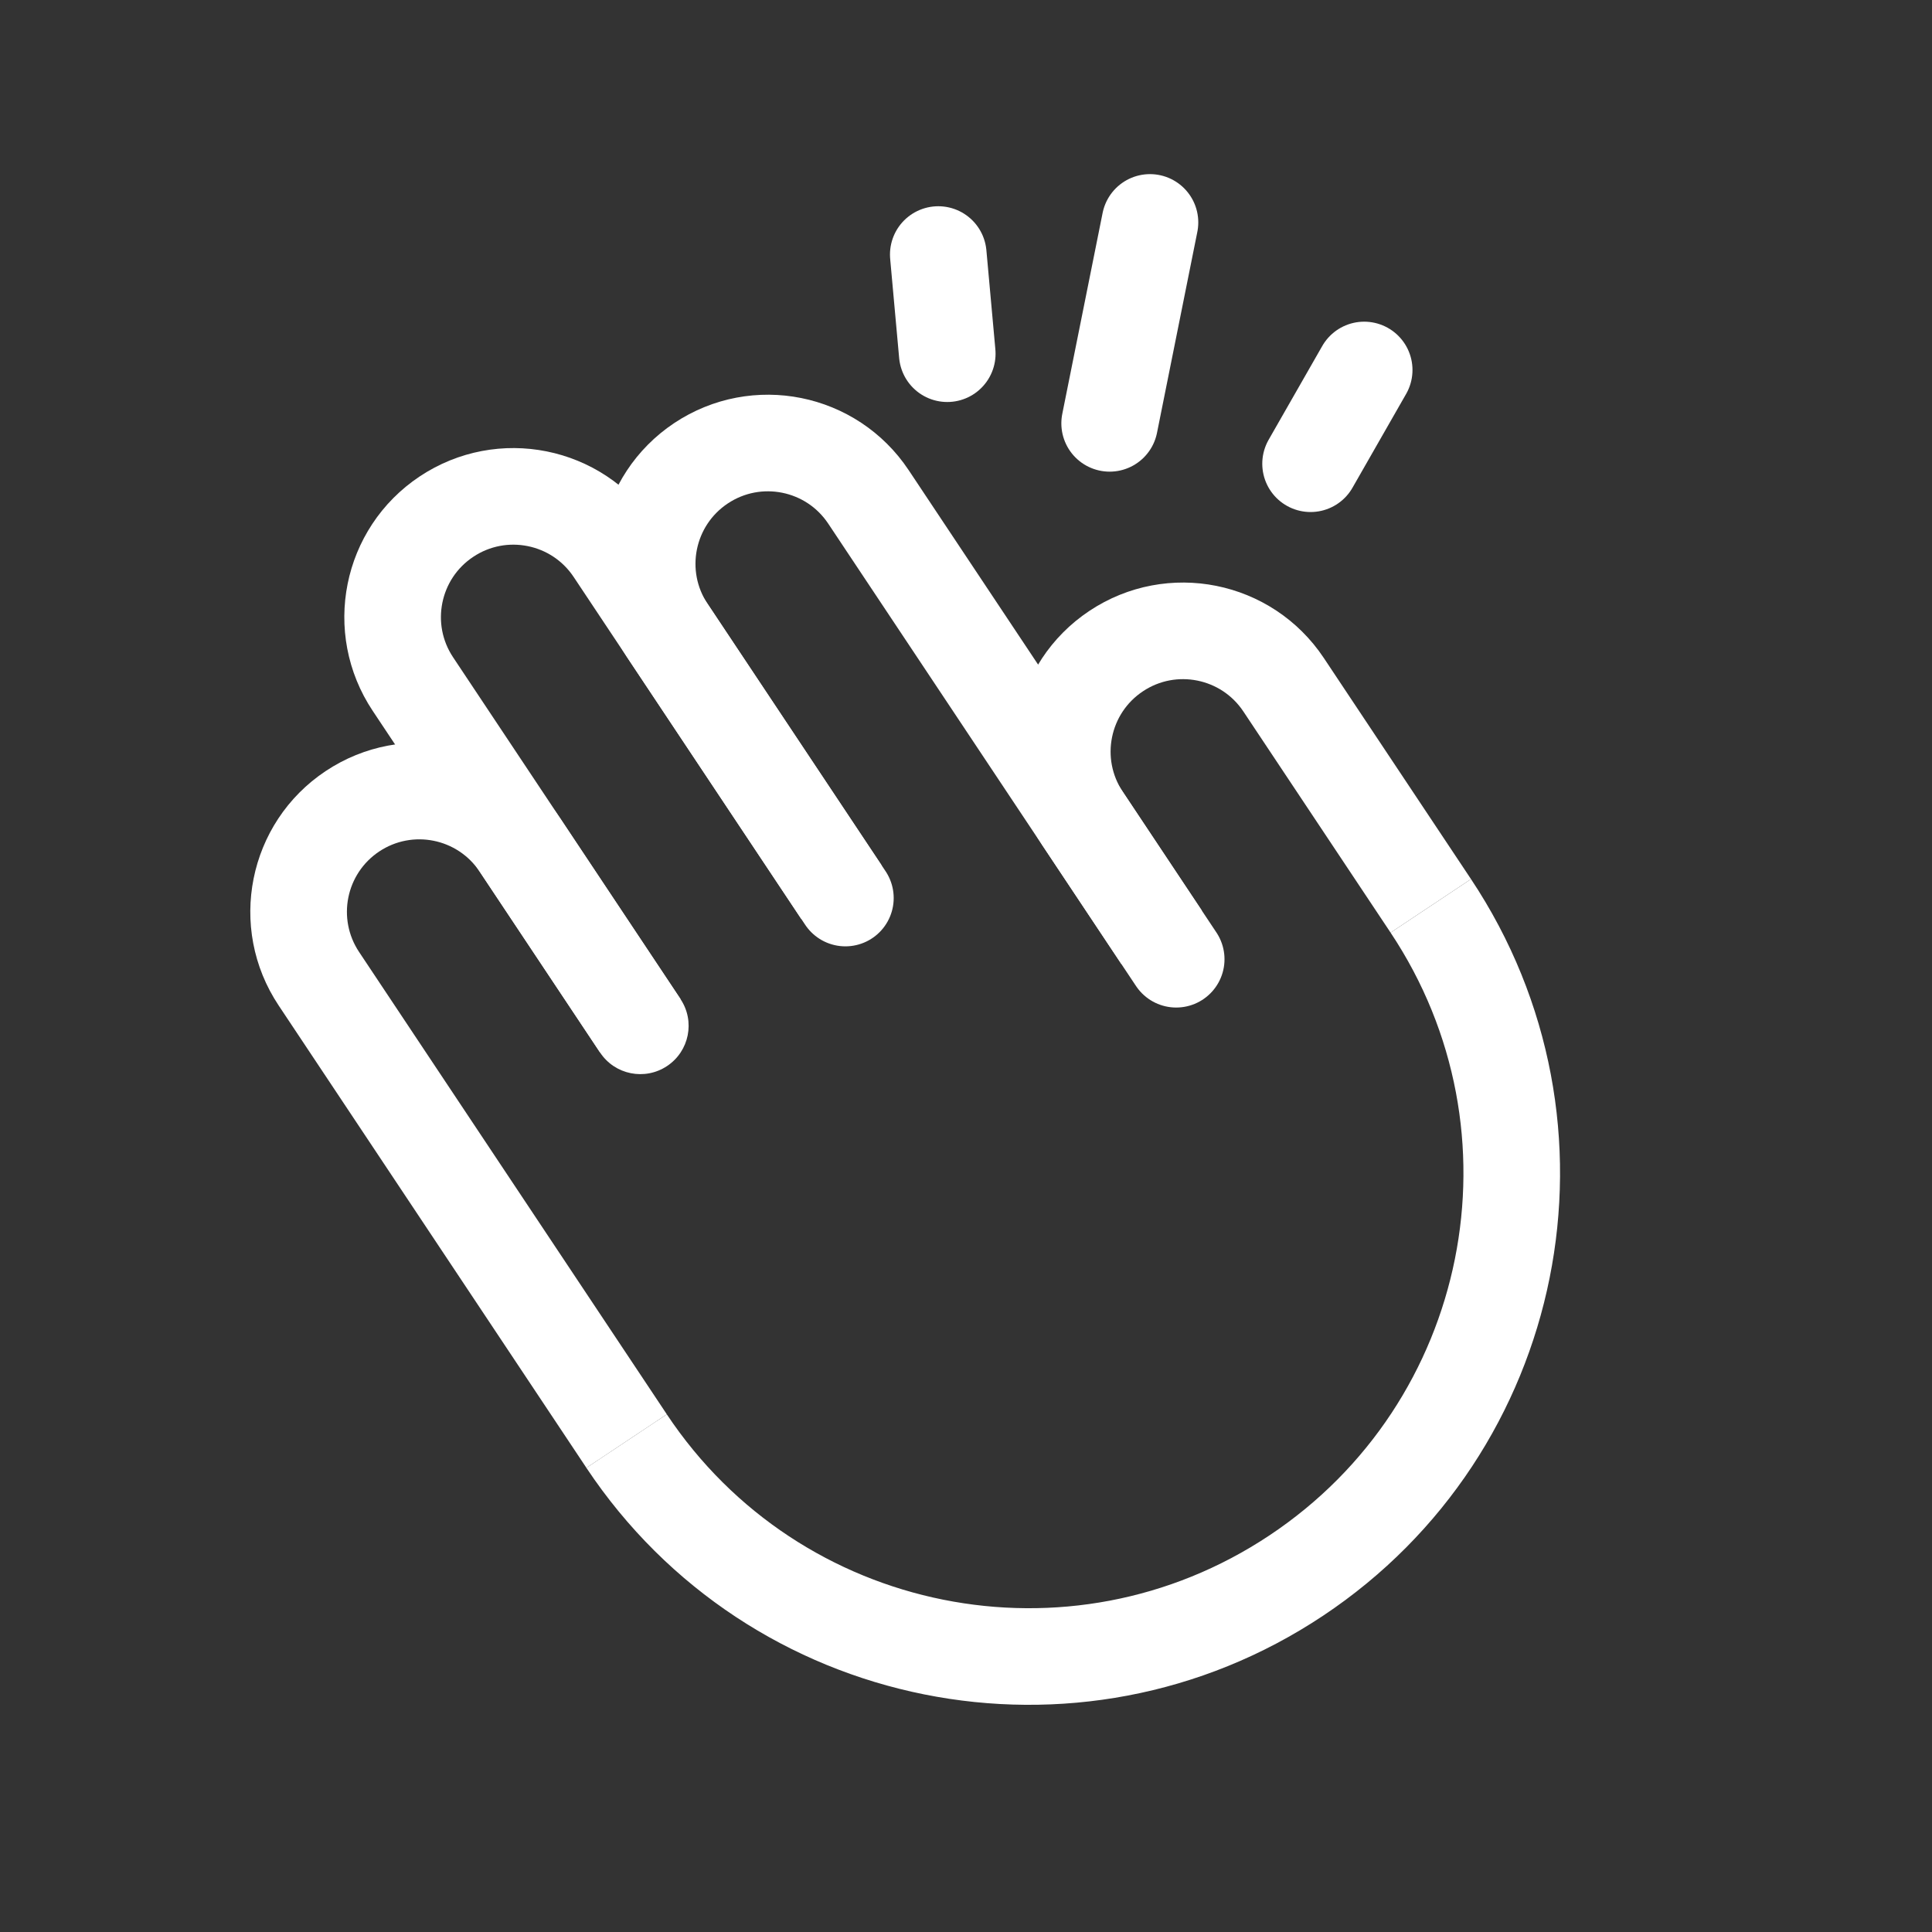 <svg width="40" height="40" viewBox="0 0 40 40" fill="none" xmlns="http://www.w3.org/2000/svg">
<rect x="0" y="0" width="40" height="40" fill="#333333" stroke="none"/>
<path d="M29.623 18.755C32.683 23.352 31.436 29.56 26.838 32.62C22.241 35.68 16.033 34.434 12.973 29.836" stroke="white" stroke-width="2"/>
<path d="M12.425 21.793C12.73 22.253 13.351 22.377 13.811 22.071C14.271 21.765 14.396 21.144 14.089 20.685L12.425 21.793ZM9.931 18.047L12.425 21.793L14.089 20.685L11.596 16.939L9.931 18.047ZM13.806 29.282L7.434 19.709L5.769 20.817L12.141 30.39L13.806 29.282ZM7.851 17.629C8.541 17.17 9.472 17.357 9.931 18.047L11.596 16.939C10.525 15.329 8.352 14.893 6.743 15.964L7.851 17.629ZM6.743 15.964C5.134 17.035 4.698 19.208 5.769 20.817L7.434 19.709C6.975 19.019 7.162 18.088 7.851 17.629L6.743 15.964Z" fill="white"/>
<path d="M17.419 18.468L12.71 11.392C11.945 10.242 10.393 9.931 9.244 10.696V10.696C8.094 11.461 7.783 13.013 8.548 14.162L13.257 21.238" stroke="white" stroke-width="2"/>
<path d="M24.352 19.86L17.98 10.287C17.215 9.138 15.664 8.826 14.514 9.591V9.591C13.365 10.356 13.053 11.908 13.818 13.057L17.503 18.593" stroke="white" stroke-width="2" stroke-linecap="round"/>
<path d="M29.623 18.755L26.575 14.176C25.81 13.027 24.258 12.715 23.109 13.48V13.48C21.959 14.245 21.648 15.797 22.413 16.946L24.05 19.406" stroke="white" stroke-width="2" stroke-linejoin="round"/>
<path d="M27.134 9.601L28.244 7.66" stroke="white" stroke-width="2" stroke-linecap="round"/>
<path d="M22.974 8.765L23.809 4.605" stroke="white" stroke-width="2" stroke-linecap="round"/>
<path d="M19.612 7.323L19.426 5.27" stroke="white" stroke-width="2" stroke-linecap="round"/>
</svg>
